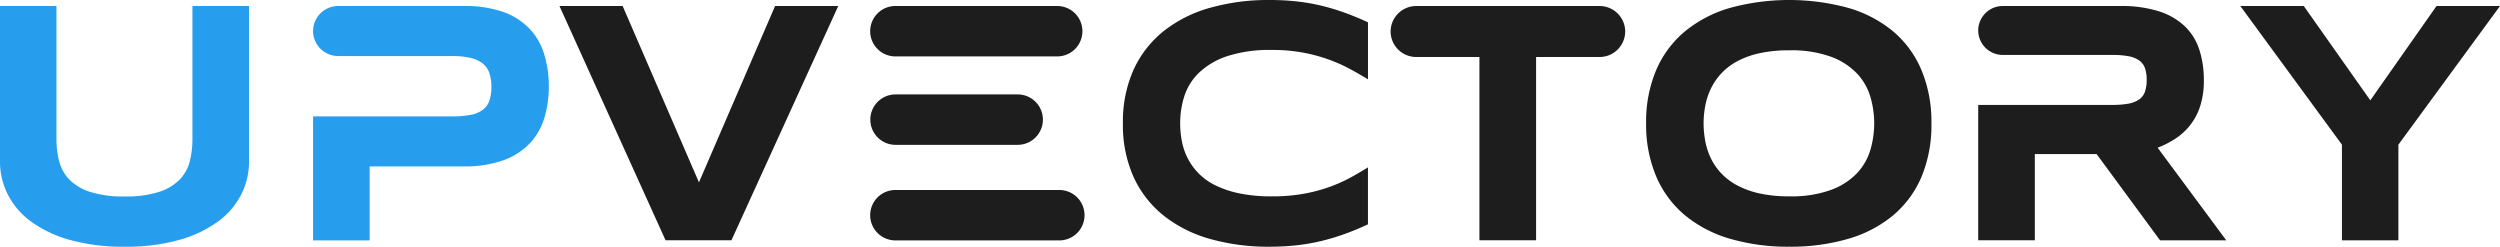 <svg xmlns="http://www.w3.org/2000/svg" width="152" height="15" viewBox="0 0 152 15"><defs><style>.a{fill:#269eed;}.b{fill:#1e1d1e;}</style></defs><path class="a" d="M14.666,11.819a4.663,4.663,0,0,1-1.419,1.649,7.327,7.327,0,0,1-2.36,1.115,11.935,11.935,0,0,1-3.307.41,12.03,12.03,0,0,1-3.316-.41,7.335,7.335,0,0,1-2.37-1.115A4.655,4.655,0,0,1,.475,11.819,4.4,4.4,0,0,1,0,9.807V.359H3.432V8.428a5.473,5.473,0,0,0,.162,1.354A2.494,2.494,0,0,0,4.207,10.9a3.089,3.089,0,0,0,1.262.757,6.612,6.612,0,0,0,2.11.28,6.5,6.5,0,0,0,2.1-.28,3.077,3.077,0,0,0,1.257-.757,2.455,2.455,0,0,0,.607-1.115A5.625,5.625,0,0,0,11.7,8.428V.359h3.441V9.807A4.412,4.412,0,0,1,14.666,11.819Z" transform="translate(0 0.007)"/><path class="a" d="M32.689,3.263a3.856,3.856,0,0,0-.9-1.541A4.111,4.111,0,0,0,30.2.716,7.064,7.064,0,0,0,27.8.359H20.177a1.526,1.526,0,0,0-1.532,1.519h0A1.526,1.526,0,0,0,20.177,3.4h6.881a5.022,5.022,0,0,1,1.141.108,1.876,1.876,0,0,1,.751.338,1.241,1.241,0,0,1,.412.585,2.593,2.593,0,0,1,.125.855,2.454,2.454,0,0,1-.125.84,1.186,1.186,0,0,1-.412.556,1.83,1.83,0,0,1-.751.3,6.146,6.146,0,0,1-1.141.089H18.645v7.539h3.442v-4.5H27.8A6.956,6.956,0,0,0,30.2,9.743a4.163,4.163,0,0,0,1.6-1.011,3.851,3.851,0,0,0,.9-1.545,6.632,6.632,0,0,0,.279-1.966A6.57,6.57,0,0,0,32.689,3.263Z" transform="translate(0.389 0.007)"/><path class="b" d="M44.056,14.6H40.049L33.6.359h3.841L42.08,11.08,46.709.359H50.55Z" transform="translate(0.416 0.007)"/><path class="b" d="M80.983,14.2a13.629,13.629,0,0,1-1.4.43,11.966,11.966,0,0,1-1.526.275A15.032,15.032,0,0,1,76.335,15a13.054,13.054,0,0,1-3.585-.467,8,8,0,0,1-2.82-1.406,6.436,6.436,0,0,1-1.842-2.344A7.664,7.664,0,0,1,67.43,7.5a7.664,7.664,0,0,1,.658-3.283A6.425,6.425,0,0,1,69.93,1.873,8,8,0,0,1,72.75.468,13.027,13.027,0,0,1,76.336,0a15.045,15.045,0,0,1,1.721.093,11.791,11.791,0,0,1,1.526.275,13.55,13.55,0,0,1,1.4.43q.677.249,1.346.56V4.823Q81.8,4.5,81.217,4.185a9.515,9.515,0,0,0-1.289-.571,9.908,9.908,0,0,0-3.451-.576,8.291,8.291,0,0,0-2.7.374,4.58,4.58,0,0,0-1.711,1,3.456,3.456,0,0,0-.9,1.426A5.4,5.4,0,0,0,70.911,7.5a5.771,5.771,0,0,0,.111,1.126,3.858,3.858,0,0,0,.372,1.047,3.729,3.729,0,0,0,.677.907,3.808,3.808,0,0,0,1.039.716,6.184,6.184,0,0,0,1.452.472,9.537,9.537,0,0,0,1.915.171,10.9,10.9,0,0,0,1.9-.151,9.812,9.812,0,0,0,1.549-.4,9.032,9.032,0,0,0,1.289-.565q.585-.316,1.113-.648v3.464Q81.661,13.952,80.983,14.2Z" transform="translate(0.844 0)"/><path class="b" d="M92.345,3.458V14.6H88.9V3.458H85.059A1.556,1.556,0,0,1,83.5,1.909h0A1.556,1.556,0,0,1,85.059.359H96.2a1.556,1.556,0,0,1,1.563,1.55h0A1.556,1.556,0,0,1,96.2,3.458Z" transform="translate(1.049 0.007)"/><path class="b" d="M116.208,7.5a8.153,8.153,0,0,1-.6,3.241,6.227,6.227,0,0,1-1.725,2.349,7.561,7.561,0,0,1-2.723,1.427,12.46,12.46,0,0,1-3.595.482,12.555,12.555,0,0,1-3.6-.482,7.646,7.646,0,0,1-2.741-1.427,6.27,6.27,0,0,1-1.744-2.349A8.05,8.05,0,0,1,98.861,7.5a8.05,8.05,0,0,1,.613-3.241,6.27,6.27,0,0,1,1.744-2.349A7.663,7.663,0,0,1,103.958.482a13.678,13.678,0,0,1,7.2,0,7.56,7.56,0,0,1,2.723,1.427A6.235,6.235,0,0,1,115.6,4.258,8.153,8.153,0,0,1,116.208,7.5Zm-3.479,0a5.767,5.767,0,0,0-.227-1.592,3.531,3.531,0,0,0-.808-1.427,4.191,4.191,0,0,0-1.581-1.027,7.051,7.051,0,0,0-2.551-.394,8.238,8.238,0,0,0-1.827.181,5.172,5.172,0,0,0-1.364.5,3.714,3.714,0,0,0-1.586,1.676,4.132,4.132,0,0,0-.33,1.027,5.825,5.825,0,0,0-.1,1.053,6.06,6.06,0,0,0,.1,1.068,4.129,4.129,0,0,0,.33,1.032,3.629,3.629,0,0,0,.622.917,3.736,3.736,0,0,0,.965.742,5.3,5.3,0,0,0,1.364.5,8.238,8.238,0,0,0,1.827.181,7.051,7.051,0,0,0,2.551-.394,4.16,4.16,0,0,0,1.581-1.027,3.536,3.536,0,0,0,.808-1.427A5.779,5.779,0,0,0,112.729,7.5Z" transform="translate(1.223 0)"/><path class="b" d="M129.833,8.975a5.711,5.711,0,0,0,1.075-.549,3.675,3.675,0,0,0,1.509-1.971,4.979,4.979,0,0,0,.226-1.575,6,6,0,0,0-.273-1.861,3.453,3.453,0,0,0-.882-1.426A4.057,4.057,0,0,0,129.911.68a7.553,7.553,0,0,0-2.36-.321h-7.127a1.493,1.493,0,0,0-1.5,1.487h0a1.493,1.493,0,0,0,1.5,1.487h6.654a5.247,5.247,0,0,1,1.007.083,1.629,1.629,0,0,1,.644.264.983.983,0,0,1,.339.473,2.247,2.247,0,0,1,.1.7,2.247,2.247,0,0,1-.1.7.976.976,0,0,1-.339.473,1.629,1.629,0,0,1-.644.264,5.266,5.266,0,0,1-1.007.081h-8.154V14.6h3.442V9.359h3.756l3.859,5.247h4.026Z" transform="translate(1.351 0.007)"/><path class="b" d="M144.145,8.789v5.817h-3.432V8.789L134.534.359h3.859l4.045,5.734L146.463.359h3.86Z" transform="translate(1.677 0.007)"/><path class="b" d="M63.619,3.423H53.779A1.532,1.532,0,0,1,52.247,1.89h0A1.532,1.532,0,0,1,53.779.358h9.839A1.532,1.532,0,0,1,65.151,1.89h0A1.532,1.532,0,0,1,63.619,3.423Z" transform="translate(0.66 0.007)"/><path class="b" d="M61.209,8.746H53.78a1.532,1.532,0,0,1-1.532-1.532h0A1.532,1.532,0,0,1,53.78,5.681h7.429a1.532,1.532,0,0,1,1.532,1.532h0A1.534,1.534,0,0,1,61.209,8.746Z" transform="translate(0.668 0.06)"/><path class="b" d="M63.748,14.5H53.779a1.532,1.532,0,0,1-1.532-1.532h0a1.532,1.532,0,0,1,1.532-1.532h9.969a1.532,1.532,0,0,1,1.532,1.532h0A1.532,1.532,0,0,1,63.748,14.5Z" transform="translate(0.66 0.116)"/></svg>